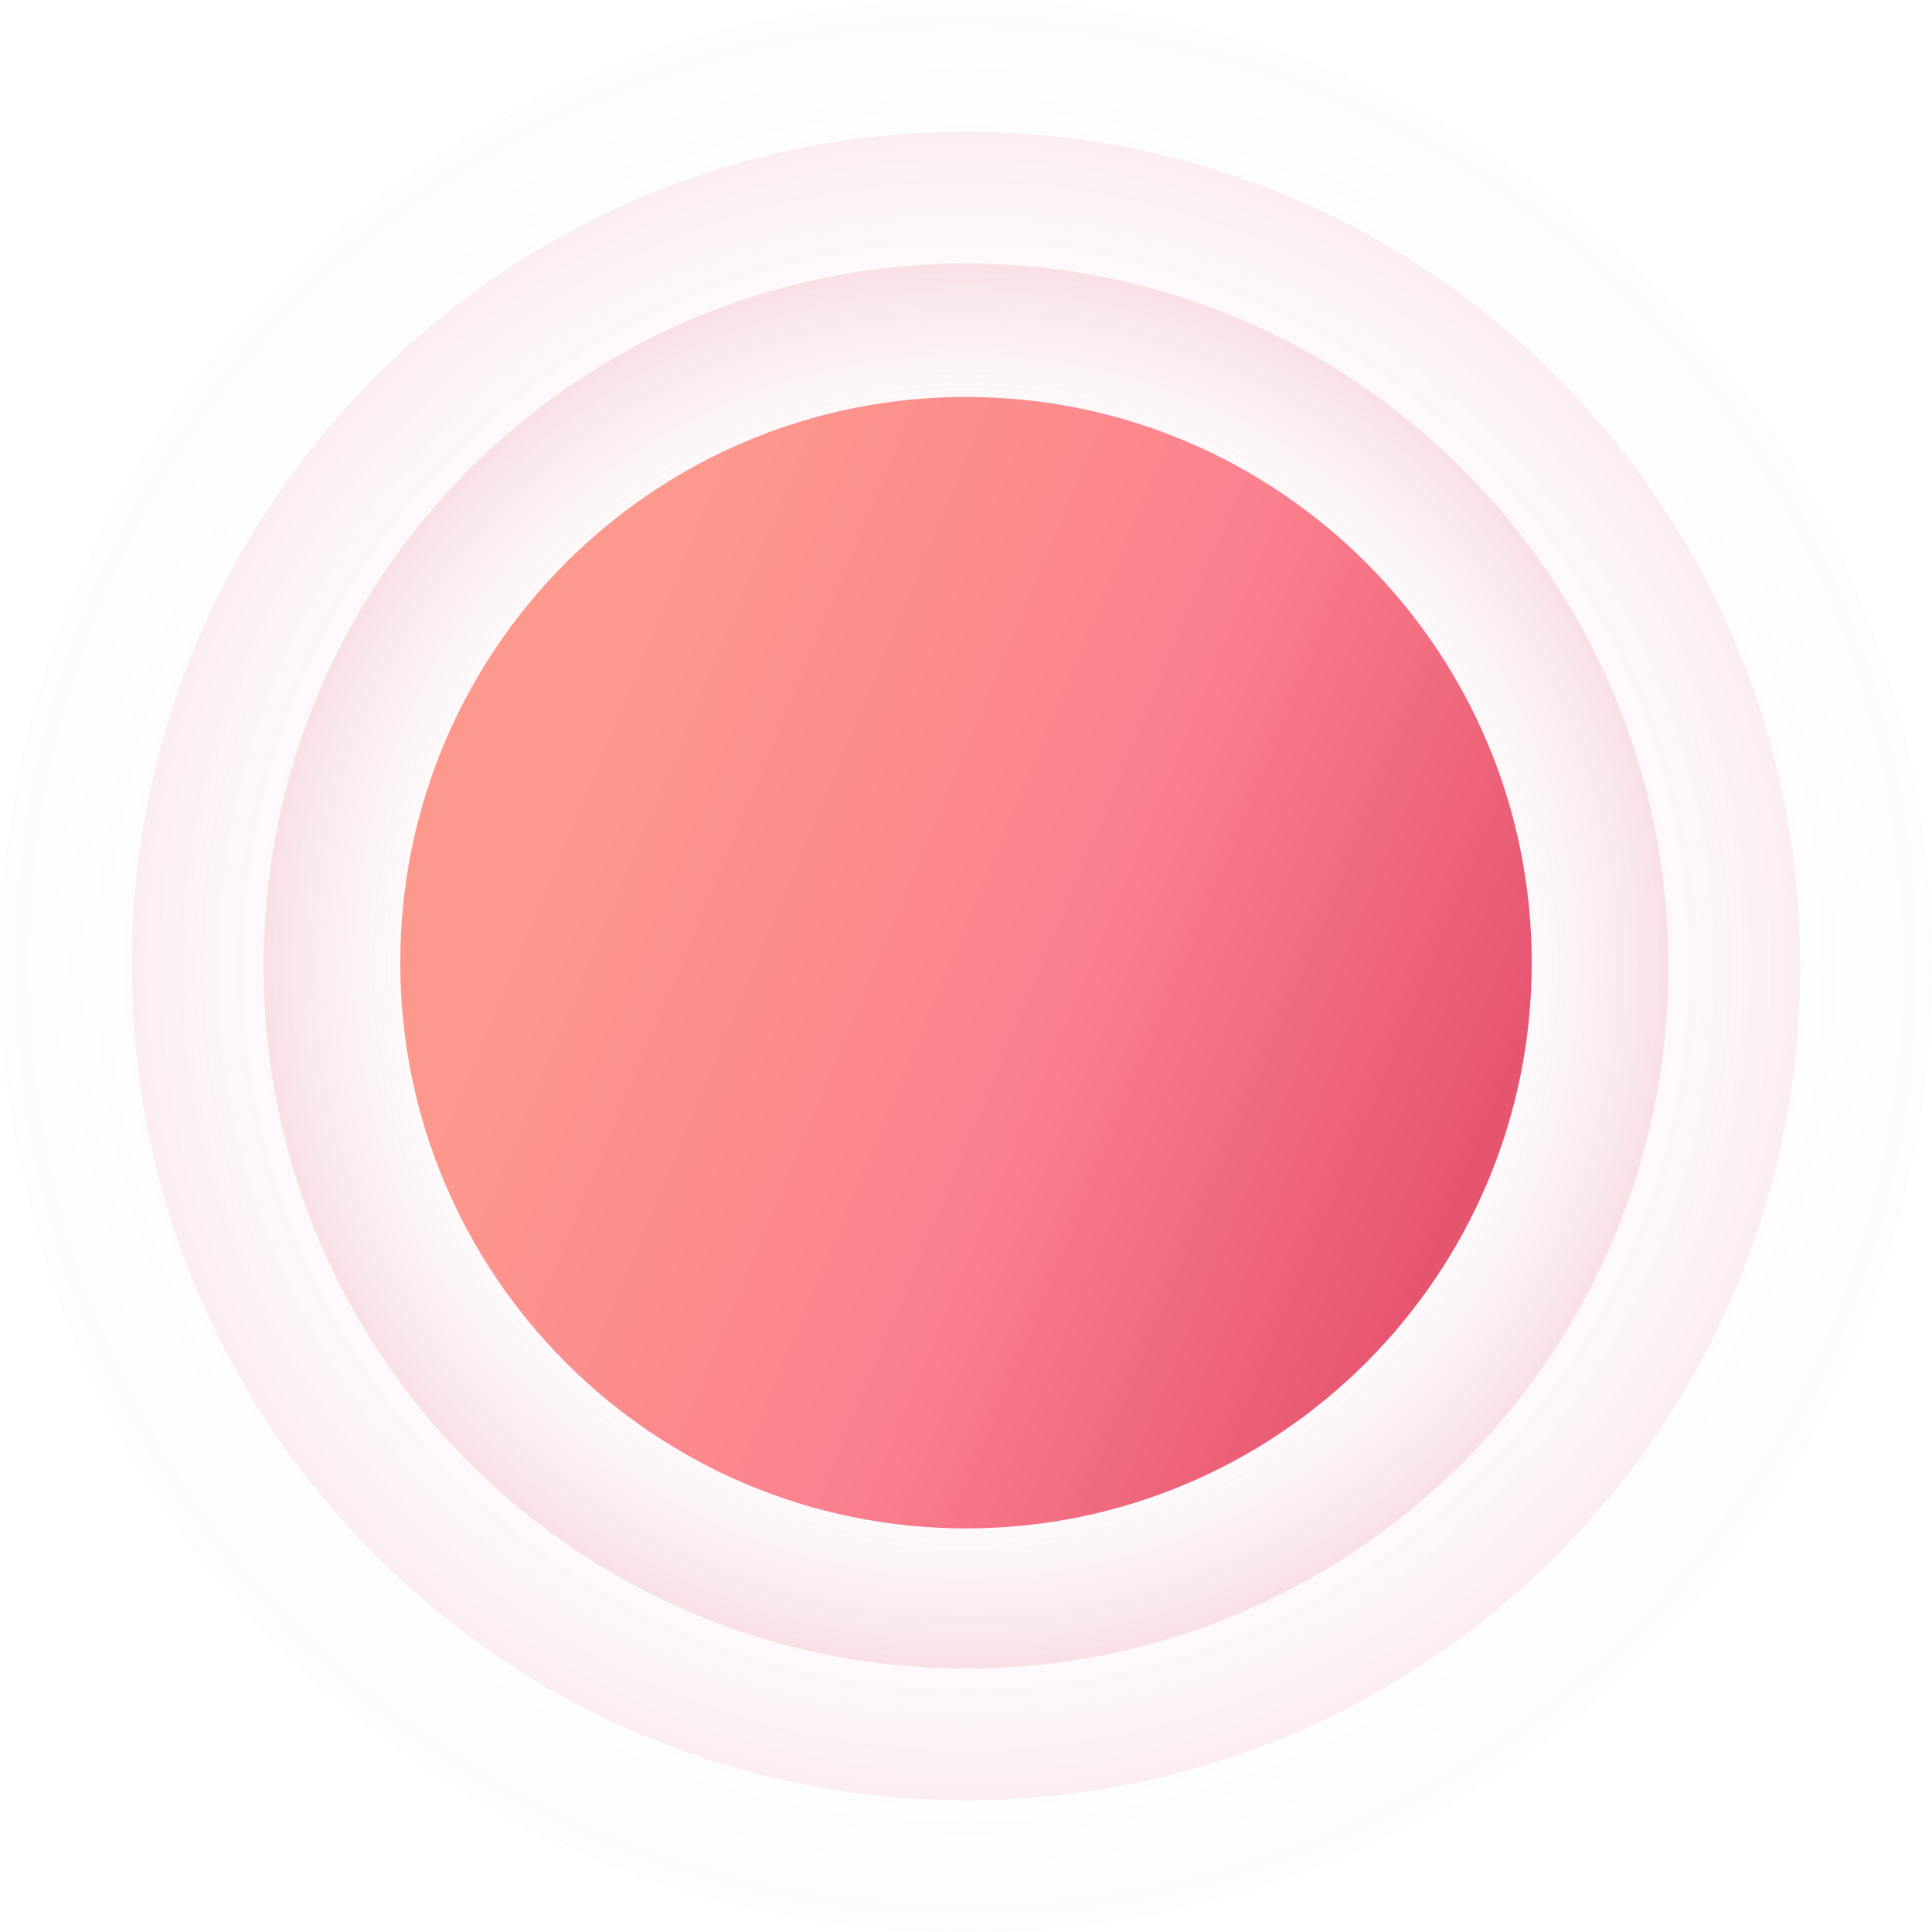 <svg width="528" height="528" viewBox="0 0 528 528" version="1.1" xmlns="http://www.w3.org/2000/svg" xmlns:xlink="http://www.w3.org/1999/xlink">
<title>Group 3</title>
<desc>Created using Figma</desc>
<g id="Canvas" transform="translate(4142 -2646)">
<g id="Group 3">
<g id="Ellipse" opacity="0.1">
<use xlink:href="#path0_fill" transform="translate(-4142 2646)" fill="url(#paint0_radial)"/>
</g>
<g id="Ellipse" opacity="0.3">
<use xlink:href="#path1_fill" transform="translate(-4106 2682)" fill="url(#paint1_radial)"/>
</g>
<g id="Ellipse" opacity="0.5">
<use xlink:href="#path2_fill" transform="translate(-4070 2718)" fill="url(#paint2_radial)"/>
</g>
<g id="Ellipse">
<use xlink:href="#path3_fill" transform="translate(-4032.61 2754.48)" fill="url(#paint3_linear)"/>
</g>
</g>
</g>
<defs>
<radialGradient id="paint0_radial" cx="0.5" cy="0.5" r="0.5" gradientUnits="userSpaceOnUse" gradientTransform="matrix(740.488 740.488 -740.488 740.488 264 -476.488)">
<stop offset="0.33" stop-color="#F2F2F2" stop-opacity="0"/>
<stop offset="0.664" stop-color="#E65570"/>
</radialGradient>
<radialGradient id="paint1_radial" cx="0.5" cy="0.5" r="0.5" gradientUnits="userSpaceOnUse" gradientTransform="matrix(639.512 639.512 -639.512 639.512 228 -411.512)">
<stop offset="0.33" stop-color="#F2F2F2" stop-opacity="0"/>
<stop offset="0.664" stop-color="#E65570"/>
</radialGradient>
<radialGradient id="paint2_radial" cx="0.5" cy="0.5" r="0.5" gradientUnits="userSpaceOnUse" gradientTransform="matrix(538.537 538.537 -538.537 538.537 192 -346.537)">
<stop offset="0.33" stop-color="#F2F2F2" stop-opacity="0"/>
<stop offset="0.664" stop-color="#E65570"/>
</radialGradient>
<linearGradient id="paint3_linear" x1="0" y1="0" x2="1" y2="0" gradientUnits="userSpaceOnUse" gradientTransform="matrix(182.514 262.458 -213.52 520.043 190.098 -241.921)">
<stop offset="0" stop-color="#FD988C"/>
<stop offset="0.547" stop-color="#FB808E"/>
<stop offset="1" stop-color="#E65570"/>
</linearGradient>
<path id="path0_fill" d="M 528 264C 528 409.803 409.803 528 264 528C 118.197 528 0 409.803 0 264C 0 118.197 118.197 0 264 0C 409.803 0 528 118.197 528 264Z"/>
<path id="path1_fill" d="M 456 228C 456 353.921 353.921 456 228 456C 102.079 456 0 353.921 0 228C 0 102.079 102.079 0 228 0C 353.921 0 456 102.079 456 228Z"/>
<path id="path2_fill" d="M 384 192C 384 298.039 298.039 384 192 384C 85.961 384 0 298.039 0 192C 0 85.961 85.961 0 192 0C 298.039 0 384 85.961 384 192Z"/>
<path id="path3_fill" d="M 309.218 154.609C 309.218 239.997 239.997 309.218 154.609 309.218C 69.221 309.218 0 239.997 0 154.609C 0 69.221 69.221 0 154.609 0C 239.997 0 309.218 69.221 309.218 154.609Z"/>
</defs>
</svg>

